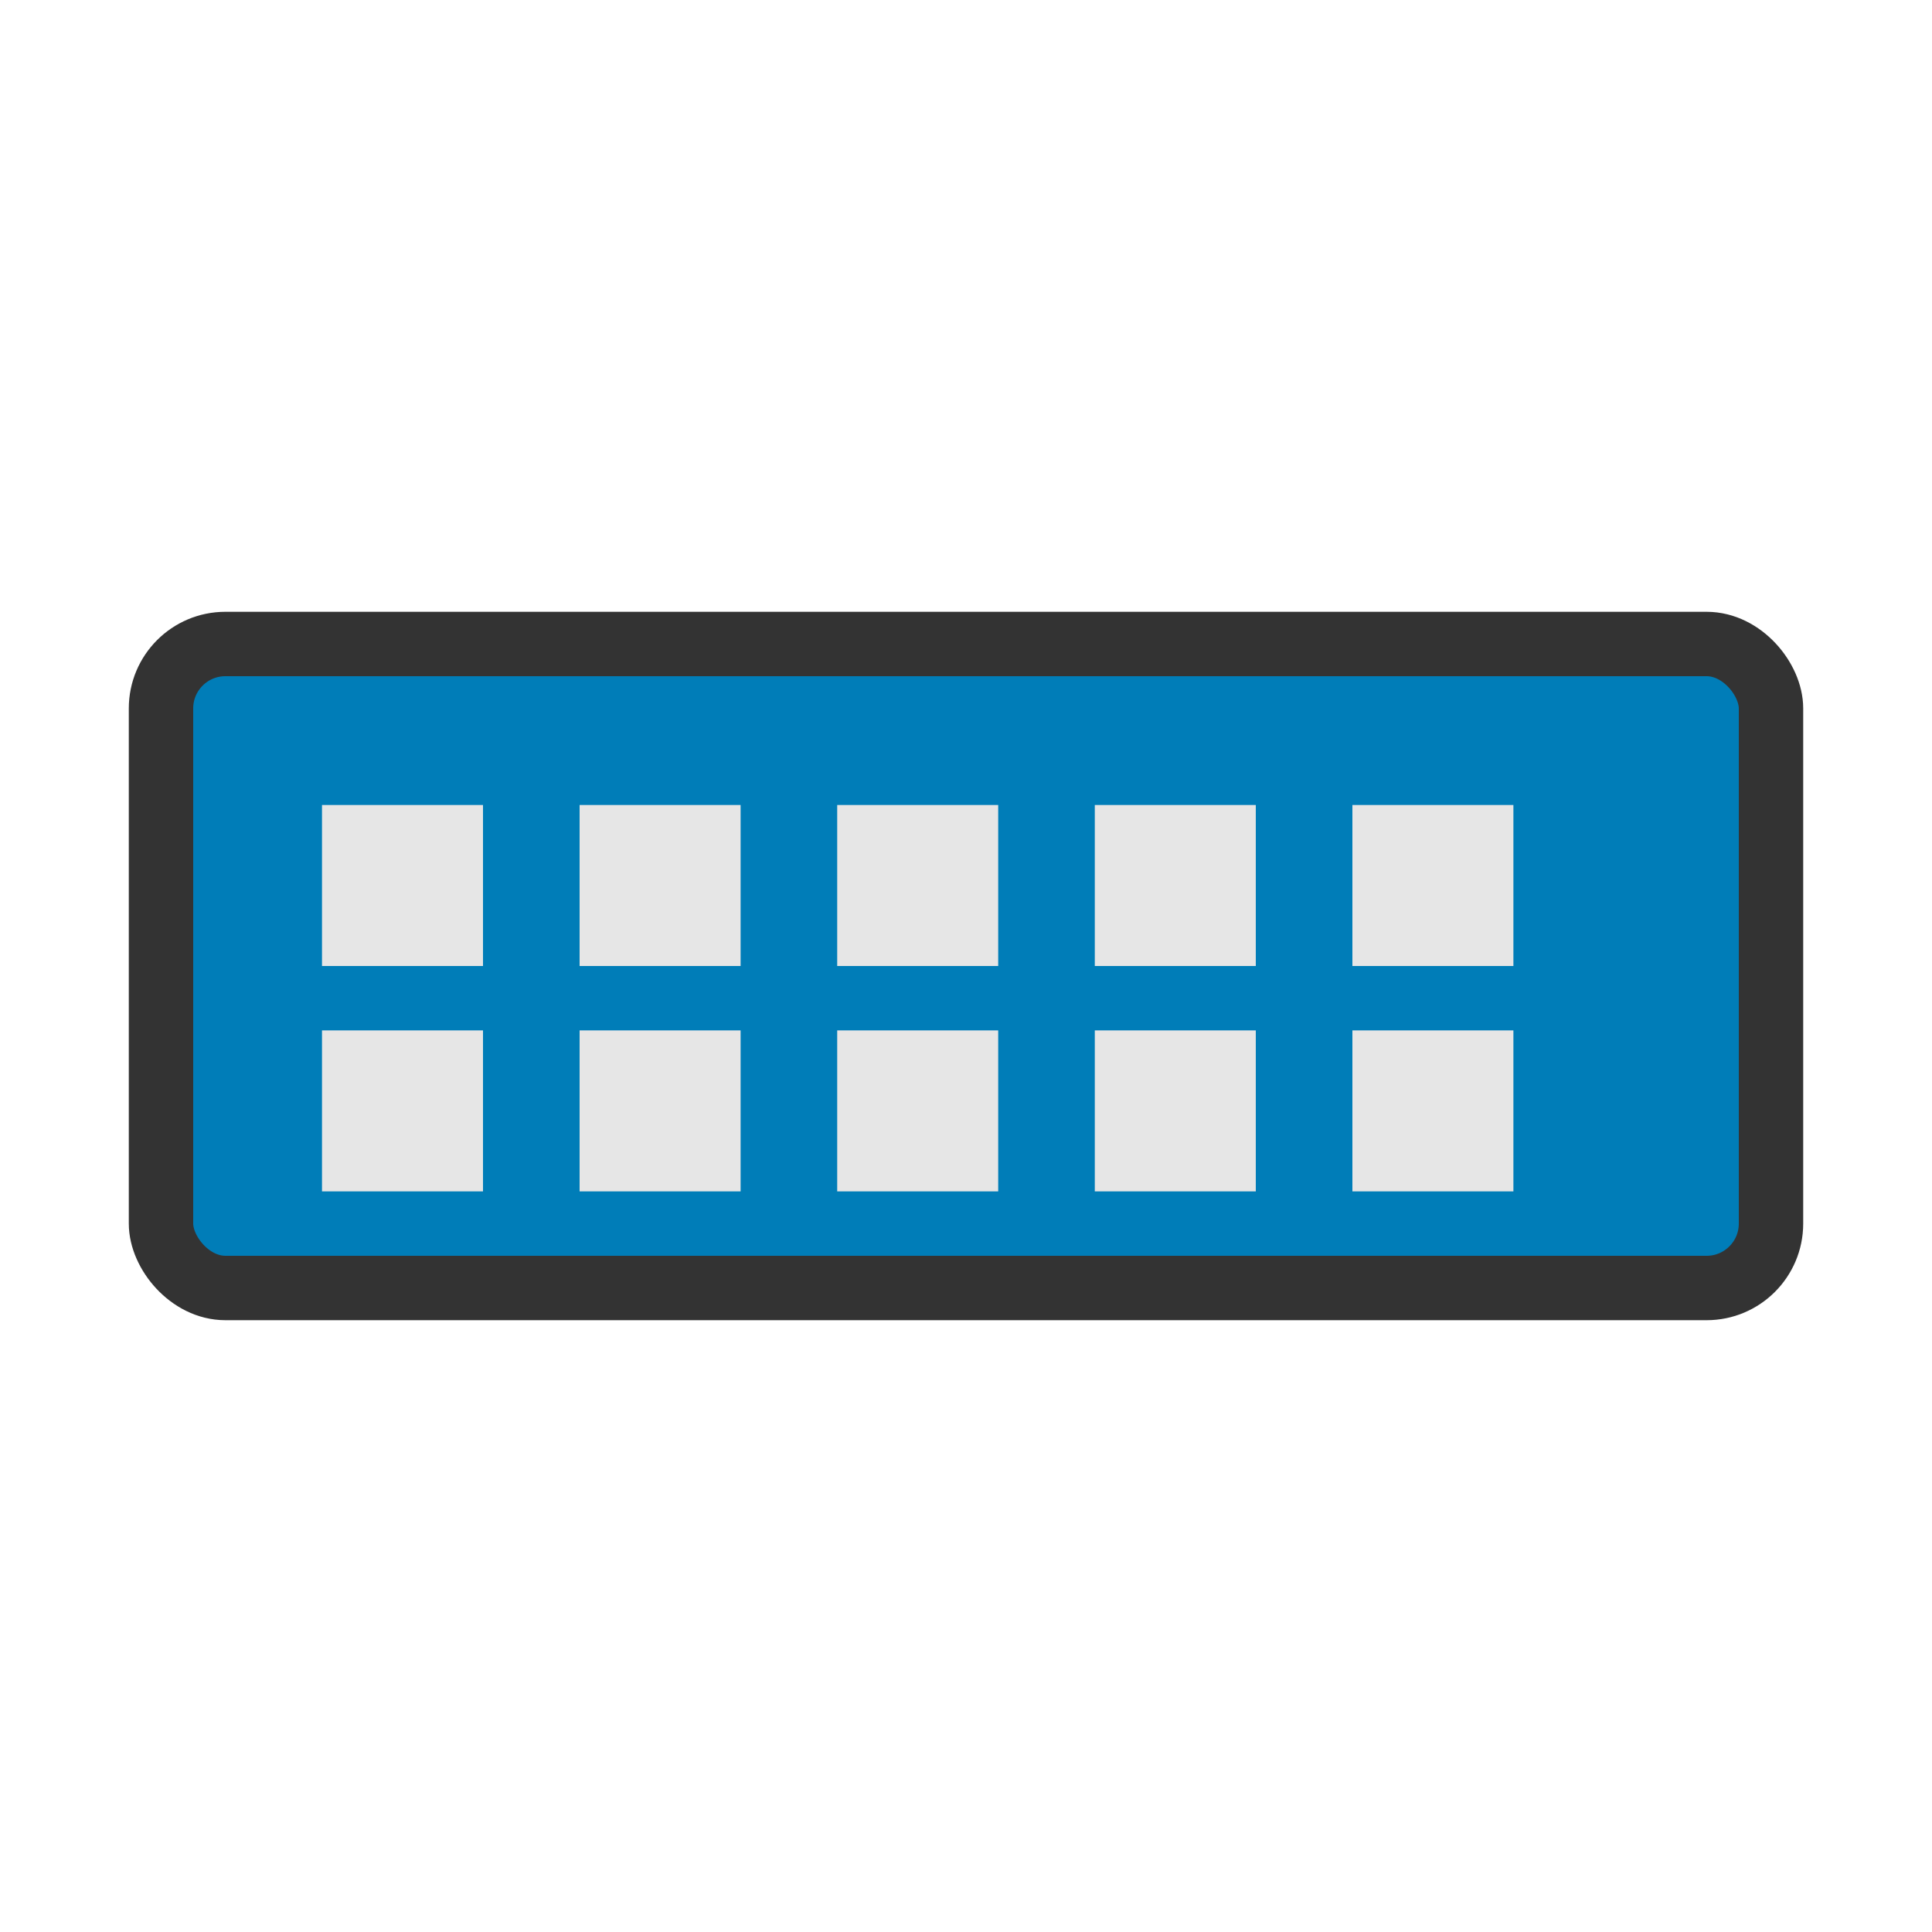 <svg xmlns="http://www.w3.org/2000/svg" width="60" height="60" viewBox="0 0 60 60">
  <rect x="5" y="20" width="50" height="20" rx="2" ry="2" fill="#007DB8" stroke="#333333" stroke-width="2"/>
  <rect x="10" y="25" width="5" height="5" fill="#E6E6E6"/>
  <rect x="18" y="25" width="5" height="5" fill="#E6E6E6"/>
  <rect x="26" y="25" width="5" height="5" fill="#E6E6E6"/>
  <rect x="34" y="25" width="5" height="5" fill="#E6E6E6"/>
  <rect x="42" y="25" width="5" height="5" fill="#E6E6E6"/>
  <rect x="10" y="32" width="5" height="5" fill="#E6E6E6"/>
  <rect x="18" y="32" width="5" height="5" fill="#E6E6E6"/>
  <rect x="26" y="32" width="5" height="5" fill="#E6E6E6"/>
  <rect x="34" y="32" width="5" height="5" fill="#E6E6E6"/>
  <rect x="42" y="32" width="5" height="5" fill="#E6E6E6"/>
</svg>

